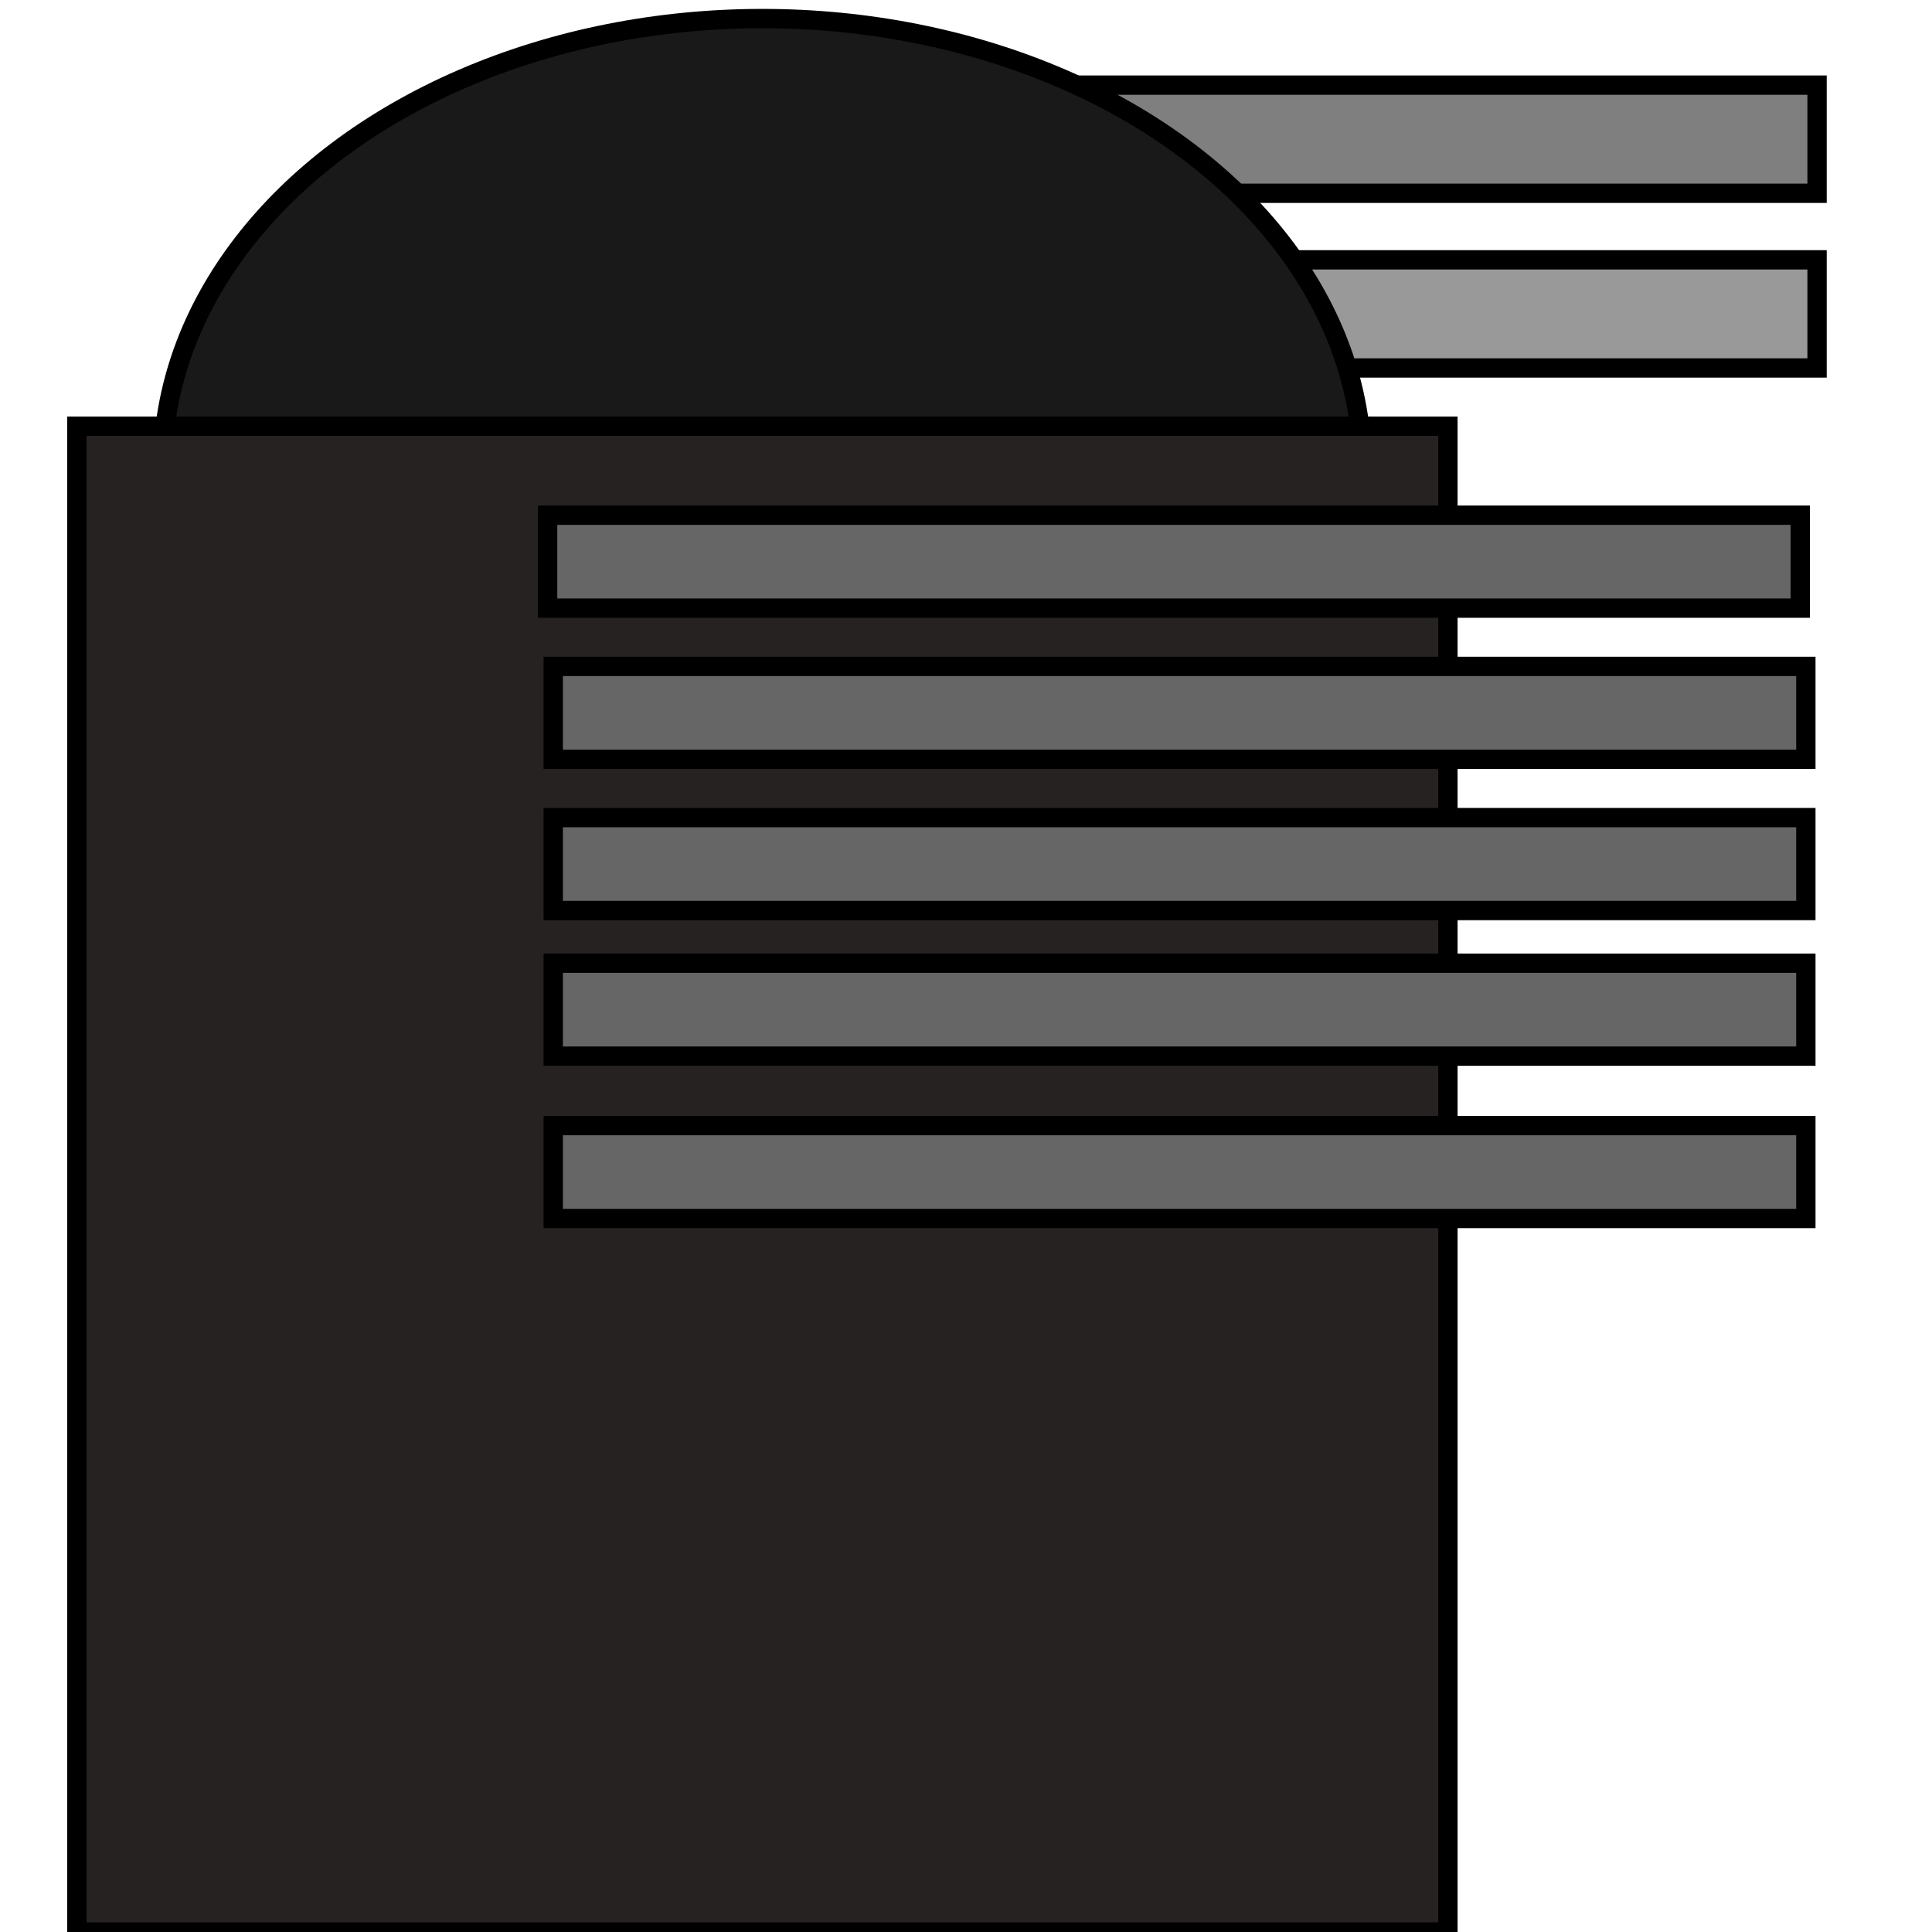 <svg xmlns="http://www.w3.org/2000/svg" width="100" height="100">
    <g id="Tower_Level3">
        <title>Layer 1</title>
        <g stroke="null" id="svg_5">
            <rect stroke="#000" id="svg_3" height="5.598" width="45.377" y="4.406" x="48.674" fill="#7f7f7f" />
            <rect stroke="#000" id="svg_4" height="5.598" width="45.377" y="13.449" x="48.674" fill="#999999" />
            <ellipse stroke="#000" ry="23.253" rx="31.047" id="svg_2" cy="24.214" cx="39.462" fill="#191919" />
            <rect stroke="#000" id="svg_1" height="77.939" width="70.965" y="22.061" x="3.979" fill="#262222" />
        </g>
        <rect stroke="#000" fill="#666666" x="28.345" y="26.667" width="64.836" height="4.81" id="svg_6" />
        <rect stroke="#000" fill="#666666" x="28.635" y="34.493" width="64.836" height="4.81" id="svg_7" />
        <rect stroke="#000" fill="#666666" x="28.635" y="42.319" width="64.836" height="4.81" id="svg_8" />
        <rect stroke="#000" fill="#666666" x="28.635" y="49.855" width="64.836" height="4.81" id="svg_9" />
        <rect stroke="#000" fill="#666666" x="28.635" y="58.261" width="64.836" height="4.81" id="svg_10" />
    </g>

</svg>